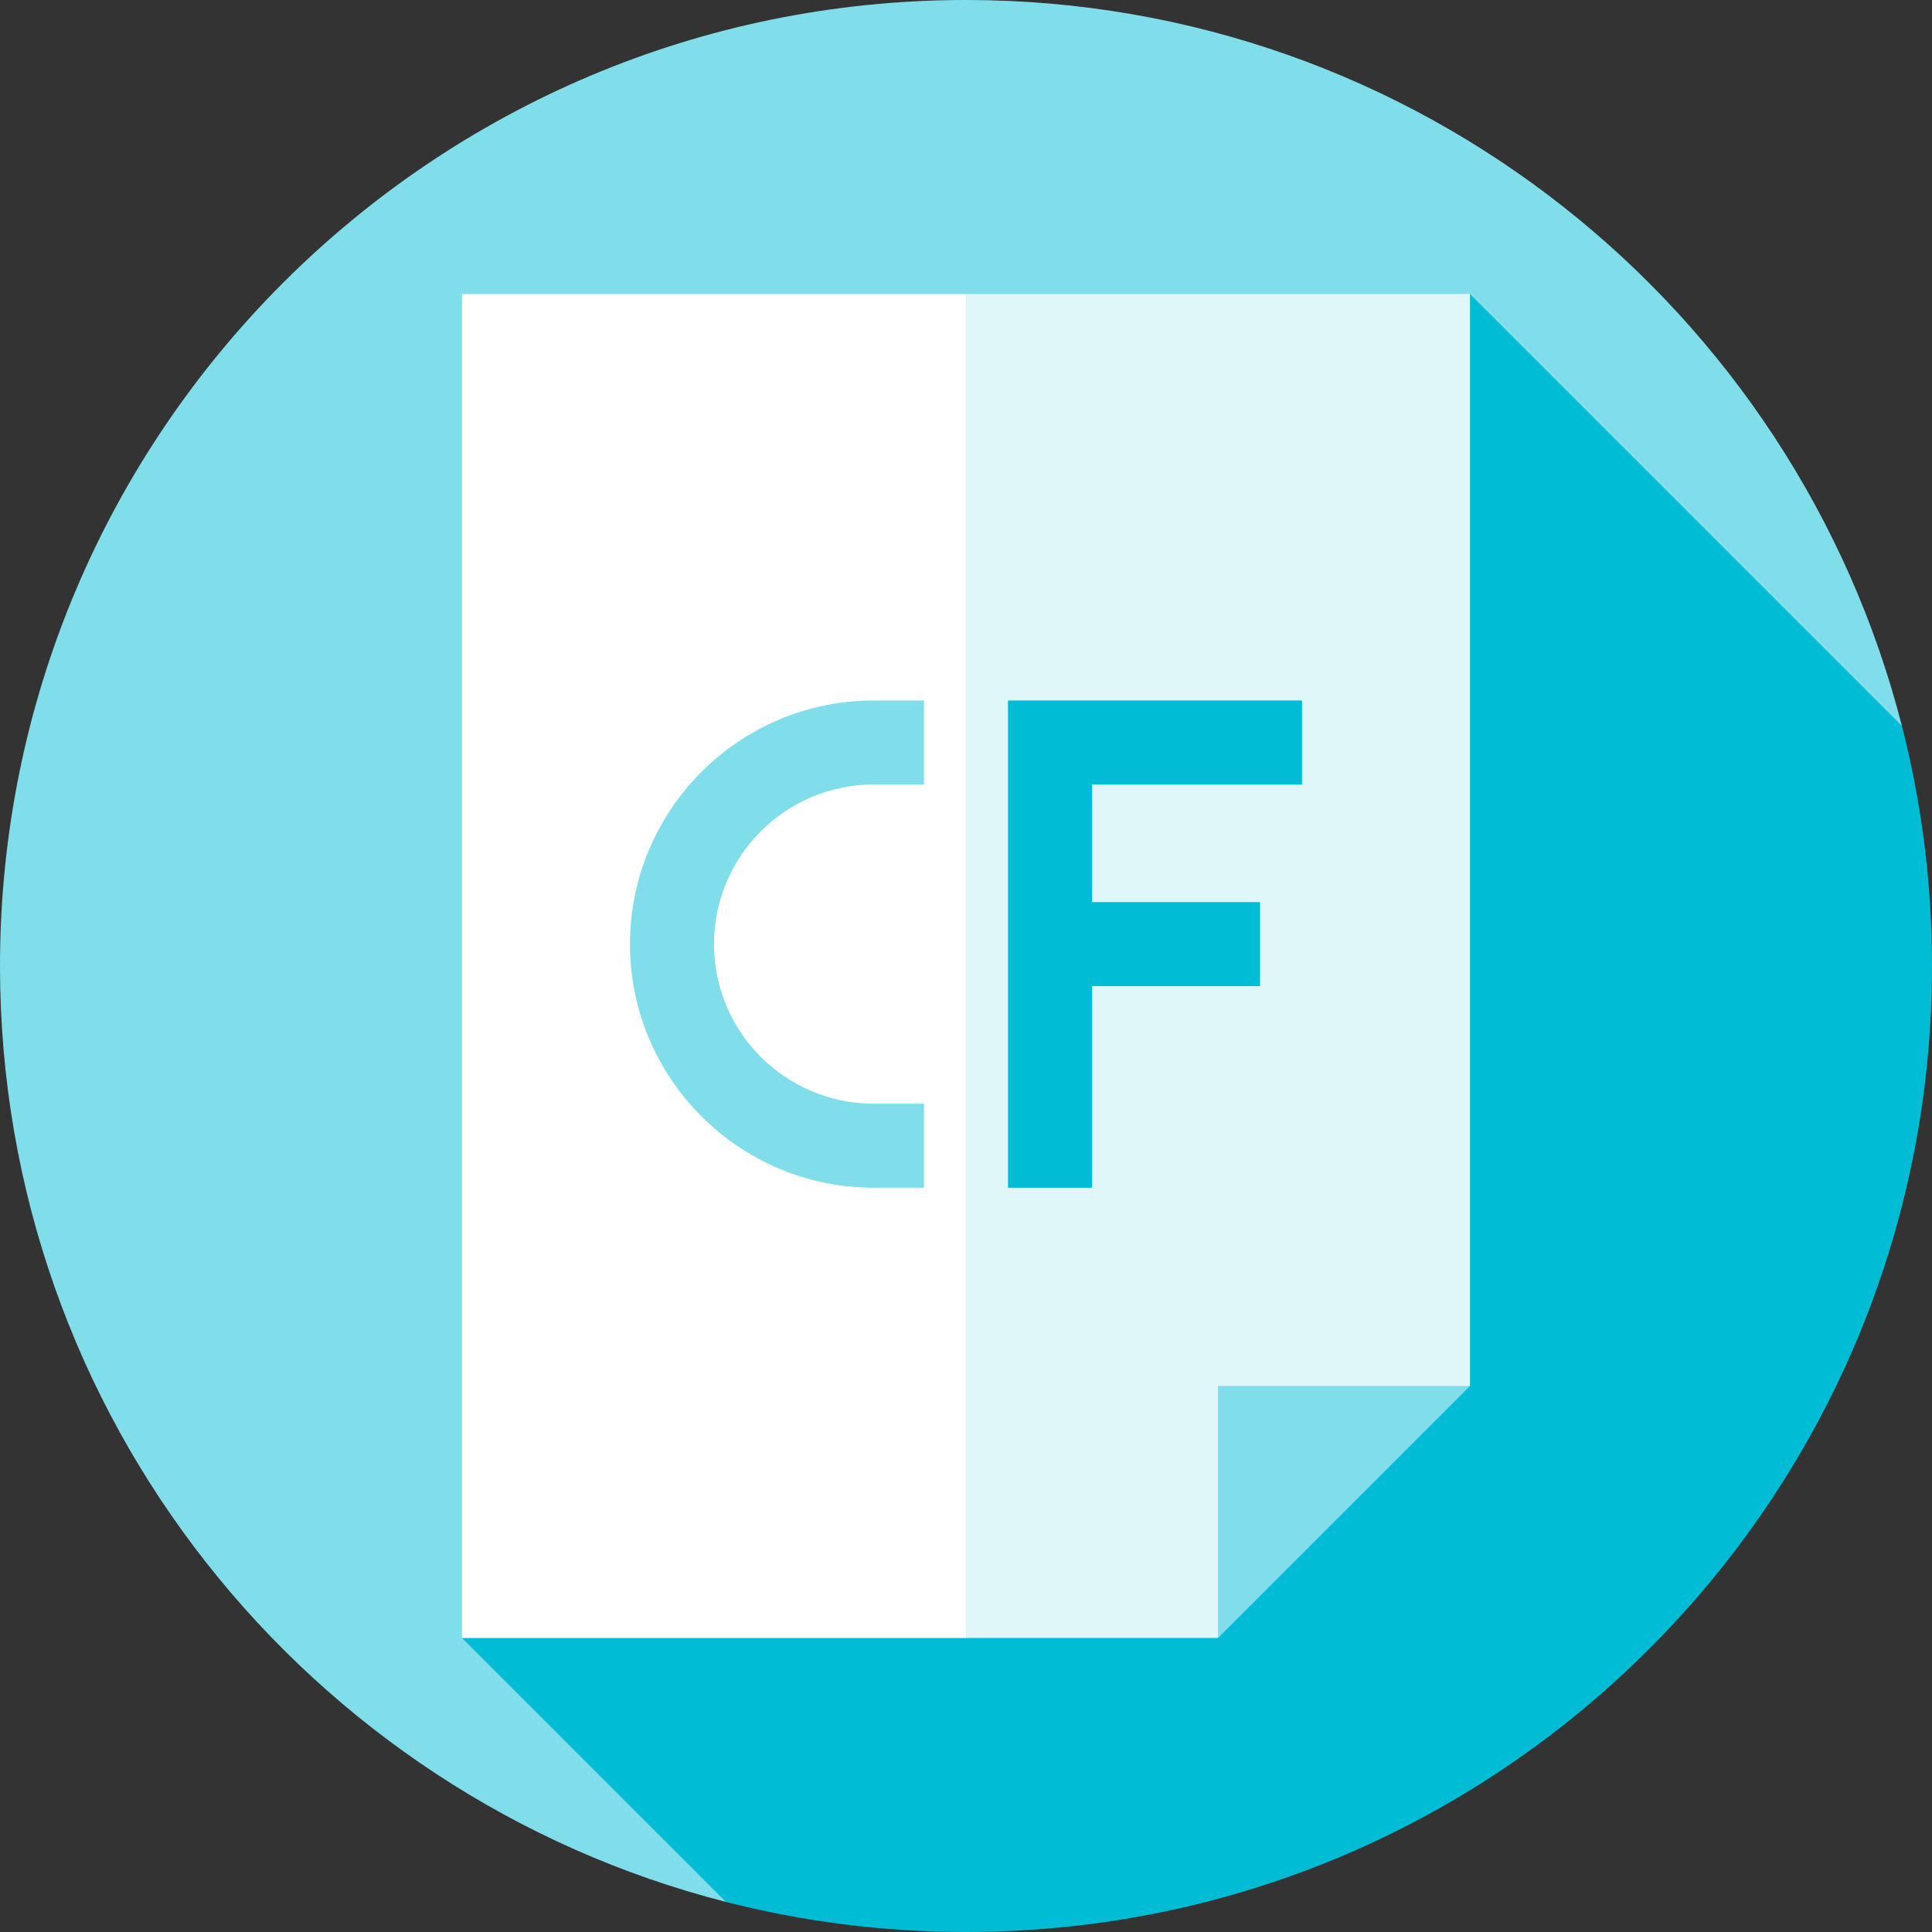 <?xml version="1.0" encoding="iso-8859-1"?>
<!-- Generator: Adobe Illustrator 19.0.0, SVG Export Plug-In . SVG Version: 6.00 Build 0)  -->
<svg xmlns="http://www.w3.org/2000/svg" xmlns:xlink="http://www.w3.org/1999/xlink" version="1.1" id="Layer_1" x="0px" y="0px" viewBox="0 0 512 512" style="enable-background:new 0 0 512 512;" xml:space="preserve">
<rect x="0" y="0" width="512" height="512" fill="#333333" stroke="none"/>
<path style="fill:#80DEEA;" d="M504.026,192.374C475.737,81.771,375.42,0,256,0C114.616,0,0,114.616,0,256  c0,119.42,81.771,219.737,192.374,248.026L504.026,192.374z"/>
<path style="fill:#00BCD4;" d="M512,256c0-21.965-2.77-43.283-7.974-63.626L389.565,77.913l-267.13,356.174l69.939,69.939  C212.717,509.23,234.035,512,256,512C397.384,512,512,397.384,512,256z"/>
<polygon style="fill:#E0F7FA;" points="256,77.913 211.478,256 256,434.087 322.783,434.087 345.043,389.565 389.565,367.304   389.565,77.913 "/>
<rect x="122.435" y="77.913" style="fill:#FFFFFF;" width="133.565" height="356.174"/>
<g>
	<polygon style="fill:#80DEEA;" points="322.783,434.087 322.783,367.304 389.565,367.304  "/>
	<path style="fill:#80DEEA;" d="M244.87,314.755h-13.357c-35.596,0-64.557-28.96-64.557-64.557s28.96-64.557,64.557-64.557h13.357   v22.261h-13.357c-23.322,0-42.296,18.974-42.296,42.296s18.974,42.296,42.296,42.296h13.357V314.755z"/>
</g>
<polygon style="fill:#00BCD4;" points="345.043,207.903 345.043,185.642 267.13,185.642 267.13,314.755 289.391,314.755   289.391,261.329 333.913,261.329 333.913,239.068 289.391,239.068 289.391,207.903 "/>
<g>
</g>
<g>
</g>
<g>
</g>
<g>
</g>
<g>
</g>
<g>
</g>
<g>
</g>
<g>
</g>
<g>
</g>
<g>
</g>
<g>
</g>
<g>
</g>
<g>
</g>
<g>
</g>
<g>
</g>
</svg>

